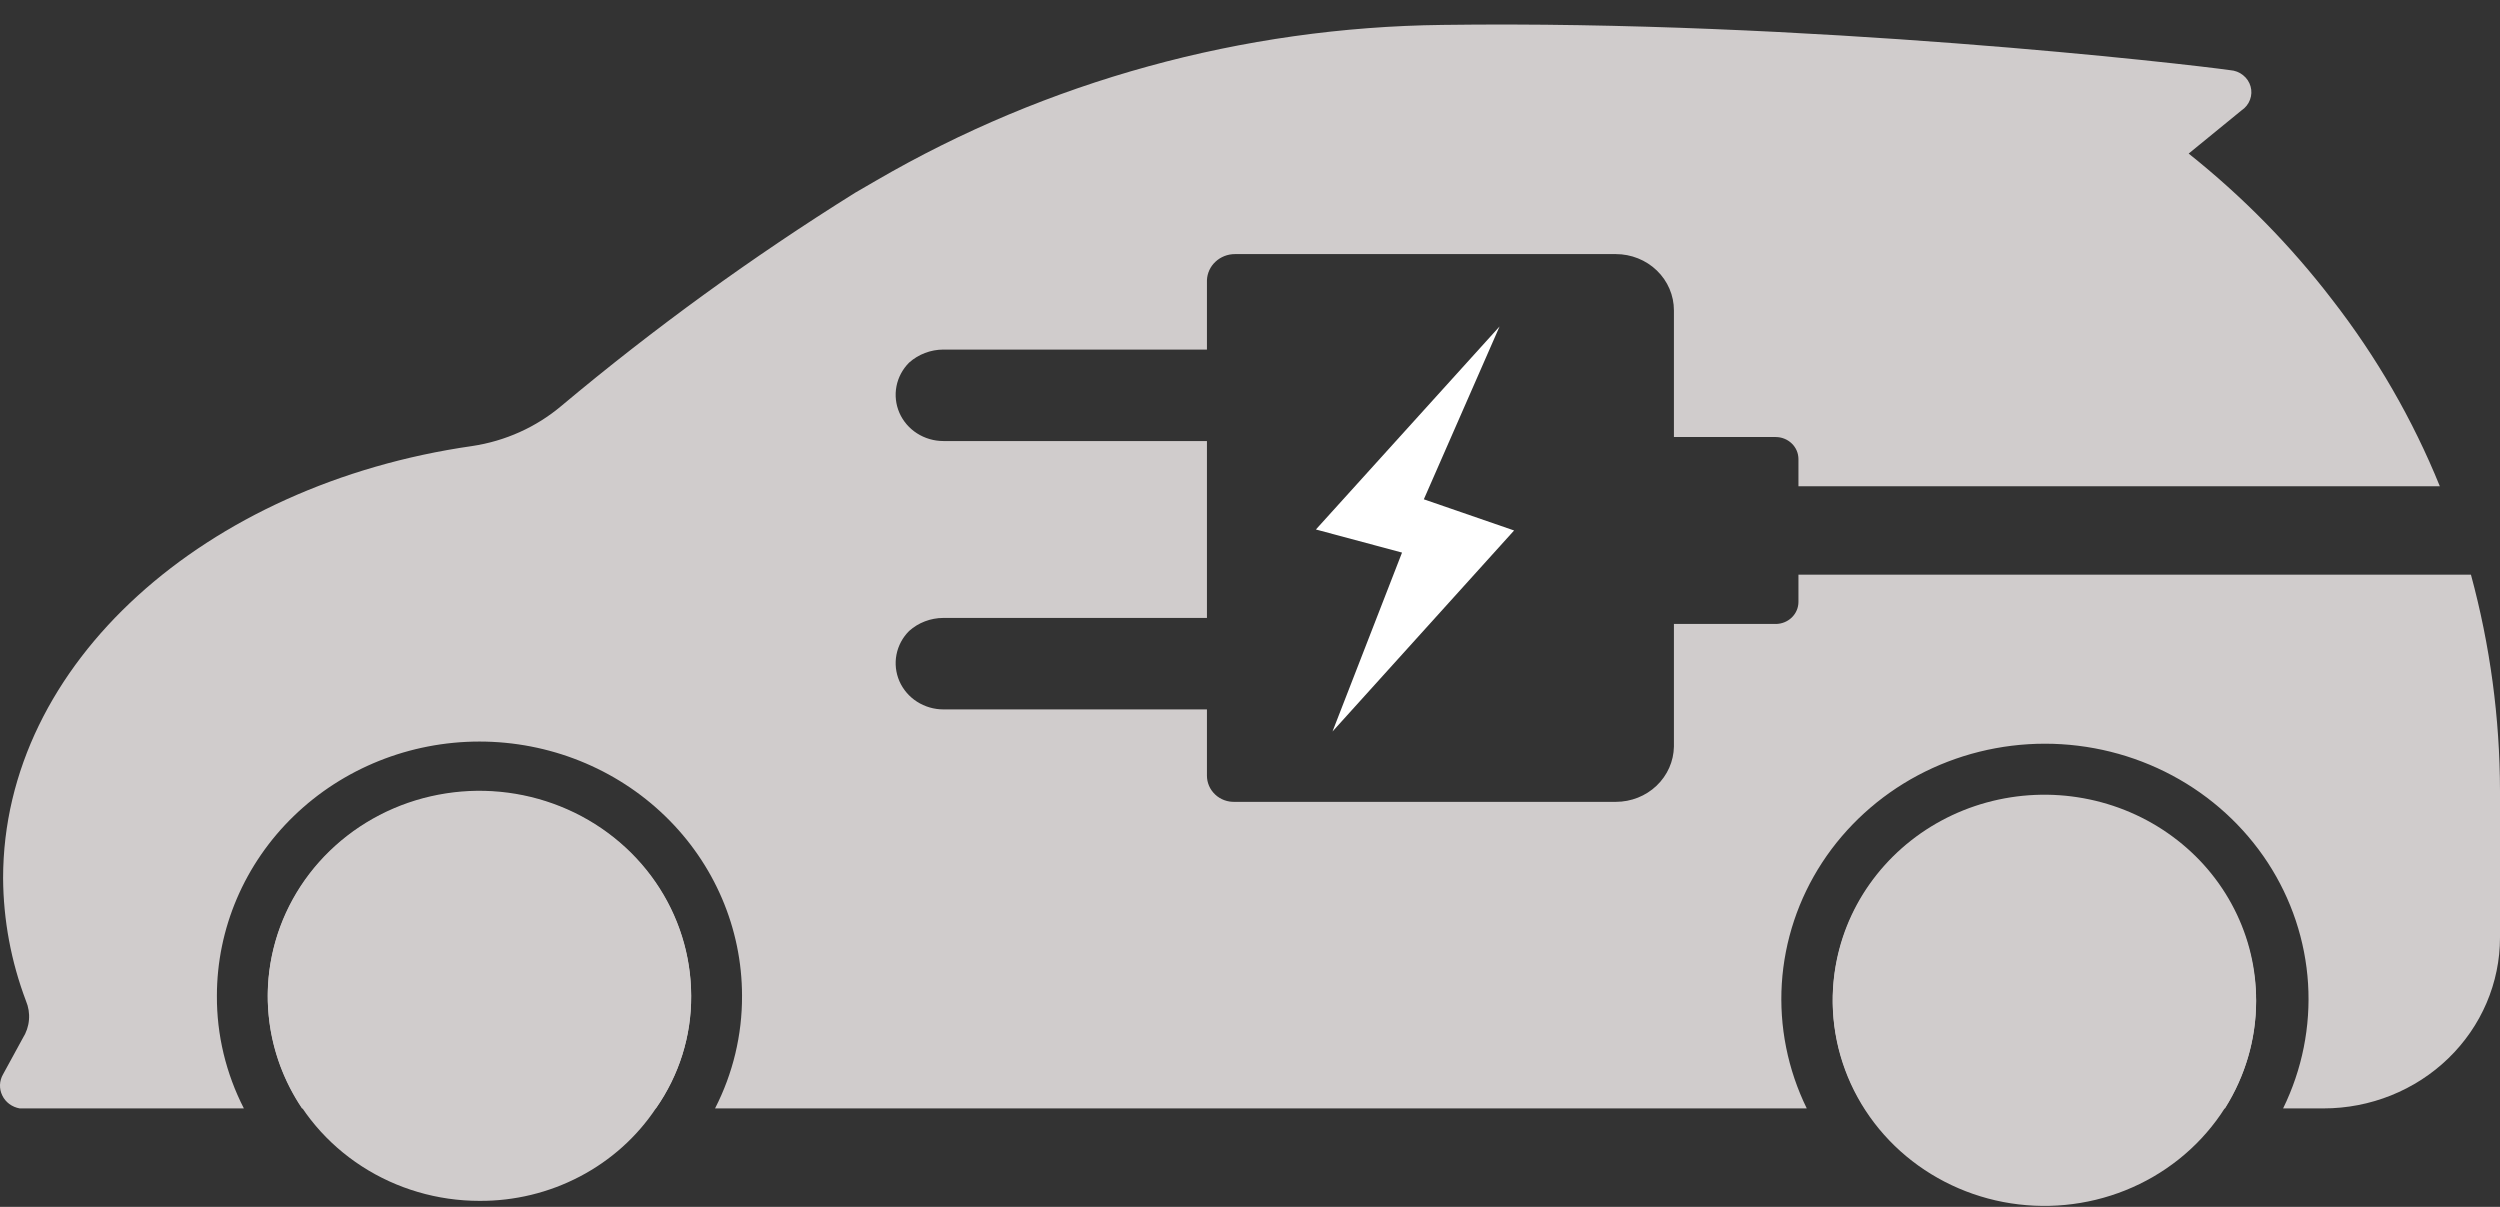 <svg width="58" height="28" viewBox="0 0 58 28" fill="none" xmlns="http://www.w3.org/2000/svg">
<rect x="0" y="0" width="58" height="28" fill="#333333" stroke="none"/>
<g id="EV Revolution">
<path id="Vector" d="M52.342 23.22C52.343 24.1 52.093 24.963 51.62 25.715H43.265C42.861 25.089 42.614 24.381 42.541 23.647C42.469 22.912 42.574 22.172 42.847 21.483C43.121 20.795 43.557 20.178 44.12 19.68C44.682 19.183 45.357 18.819 46.089 18.618C46.822 18.417 47.593 18.383 48.342 18.52C49.09 18.657 49.796 18.96 50.402 19.407C51.009 19.853 51.5 20.43 51.836 21.092C52.173 21.753 52.346 22.482 52.342 23.22Z" fill="#D0CCCC"/>
<path id="Vector_2" d="M16.035 23.103C16.042 24.034 15.756 24.945 15.216 25.715H7.006C6.59 25.095 6.328 24.39 6.243 23.655C6.157 22.92 6.25 22.176 6.513 21.482C6.776 20.787 7.203 20.162 7.759 19.655C8.315 19.149 8.986 18.775 9.718 18.563C10.45 18.352 11.222 18.308 11.974 18.436C12.726 18.564 13.437 18.86 14.05 19.301C14.664 19.742 15.162 20.315 15.507 20.975C15.851 21.635 16.032 22.364 16.035 23.103Z" fill="#D0CCCC"/>
<path id="Vector_3" d="M58 18.347V21.751C58 22.802 57.569 23.811 56.801 24.554C56.034 25.297 54.992 25.715 53.907 25.715H52.968C53.41 24.812 53.609 23.816 53.547 22.819C53.484 21.821 53.162 20.855 52.611 20.011C52.059 19.167 51.296 18.471 50.393 17.989C49.489 17.507 48.474 17.254 47.443 17.254C46.411 17.254 45.396 17.507 44.492 17.989C43.589 18.471 42.826 19.167 42.274 20.011C41.723 20.855 41.401 21.821 41.338 22.819C41.276 23.816 41.475 24.812 41.917 25.715H16.589C17.005 24.904 17.219 24.009 17.215 23.104C17.215 21.539 16.573 20.038 15.43 18.932C14.288 17.826 12.739 17.204 11.123 17.204C9.508 17.204 7.958 17.826 6.816 18.932C5.674 20.038 5.032 21.539 5.032 23.104C5.027 24.009 5.242 24.904 5.658 25.715H0.457C0.37 25.7 0.288 25.665 0.217 25.613C0.147 25.561 0.09 25.493 0.053 25.415C0.015 25.338 -0.003 25.252 0 25.166C0.004 25.081 0.028 24.997 0.072 24.922L0.53 24.083C0.611 23.955 0.66 23.81 0.672 23.66C0.685 23.51 0.661 23.359 0.602 23.22C0.257 22.308 0.078 21.346 0.072 20.375C0.072 15.385 4.767 11.235 10.955 10.348C11.722 10.233 12.44 9.91 13.025 9.416C15.174 7.615 17.451 5.963 19.839 4.472L20.32 4.193C24.294 1.879 28.831 0.632 33.466 0.578C41.893 0.462 50.753 1.488 51.74 1.628C51.849 1.635 51.954 1.675 52.038 1.743C52.123 1.81 52.184 1.901 52.213 2.003C52.242 2.106 52.238 2.214 52.2 2.314C52.163 2.414 52.095 2.5 52.005 2.56L50.777 3.563C52.022 4.555 53.138 5.69 54.1 6.944C55.133 8.273 55.976 9.732 56.604 11.281H41.724V10.652C41.724 10.516 41.669 10.385 41.569 10.289C41.47 10.193 41.335 10.139 41.195 10.139H38.835V7.201C38.835 6.854 38.693 6.522 38.44 6.277C38.187 6.032 37.844 5.895 37.487 5.895H28.651C28.483 5.895 28.321 5.958 28.2 6.071C28.078 6.184 28.007 6.338 28.001 6.501V8.11H21.885C21.591 8.111 21.307 8.22 21.091 8.413C20.94 8.564 20.838 8.755 20.798 8.962C20.758 9.169 20.782 9.383 20.866 9.577C20.951 9.771 21.093 9.937 21.274 10.053C21.455 10.169 21.668 10.232 21.885 10.232H28.001V14.336H21.885C21.591 14.337 21.307 14.445 21.091 14.639C20.94 14.79 20.838 14.981 20.798 15.188C20.758 15.395 20.782 15.609 20.866 15.803C20.951 15.997 21.093 16.163 21.274 16.279C21.455 16.395 21.668 16.458 21.885 16.458H28.001V17.997C28.001 18.078 28.018 18.159 28.051 18.234C28.084 18.309 28.132 18.377 28.193 18.434C28.253 18.491 28.325 18.535 28.404 18.564C28.483 18.593 28.567 18.606 28.651 18.603H37.487C37.84 18.603 38.18 18.469 38.432 18.229C38.684 17.989 38.829 17.663 38.835 17.321V14.476H41.195C41.335 14.476 41.47 14.422 41.569 14.326C41.669 14.229 41.724 14.099 41.724 13.963V13.333H57.326C57.77 14.97 57.997 16.654 58 18.347Z" fill="#D0CCCC"/>
<path id="Vector_4" d="M16.035 23.103C16.041 24.034 15.756 24.945 15.216 25.715C14.775 26.377 14.169 26.92 13.453 27.295C12.738 27.67 11.937 27.865 11.123 27.86C10.152 27.86 9.202 27.581 8.394 27.058C7.587 26.536 6.957 25.793 6.585 24.924C6.214 24.055 6.116 23.098 6.306 22.175C6.495 21.253 6.963 20.405 7.65 19.74C8.337 19.074 9.212 18.621 10.165 18.438C11.118 18.254 12.105 18.349 13.003 18.709C13.9 19.069 14.667 19.678 15.207 20.46C15.747 21.243 16.035 22.163 16.035 23.103Z" fill="#D0CCCC"/>
<path id="Vector_5" d="M52.342 23.22C52.342 24.161 52.054 25.081 51.514 25.863C50.974 26.645 50.208 27.255 49.31 27.615C48.413 27.975 47.425 28.069 46.472 27.886C45.519 27.702 44.644 27.249 43.957 26.584C43.27 25.918 42.803 25.071 42.613 24.148C42.424 23.225 42.521 22.269 42.893 21.4C43.264 20.53 43.894 19.788 44.702 19.265C45.509 18.742 46.459 18.463 47.43 18.463C48.731 18.469 49.977 18.972 50.896 19.863C51.816 20.754 52.336 21.96 52.342 23.22Z" fill="#D0CCCC"/>
<path id="Vector_6" d="M30.914 16.971L32.527 12.82L30.529 12.284L34.79 7.574L33.033 11.584L35.127 12.307L30.914 16.971Z" fill="white"/>
</g>
</svg>
